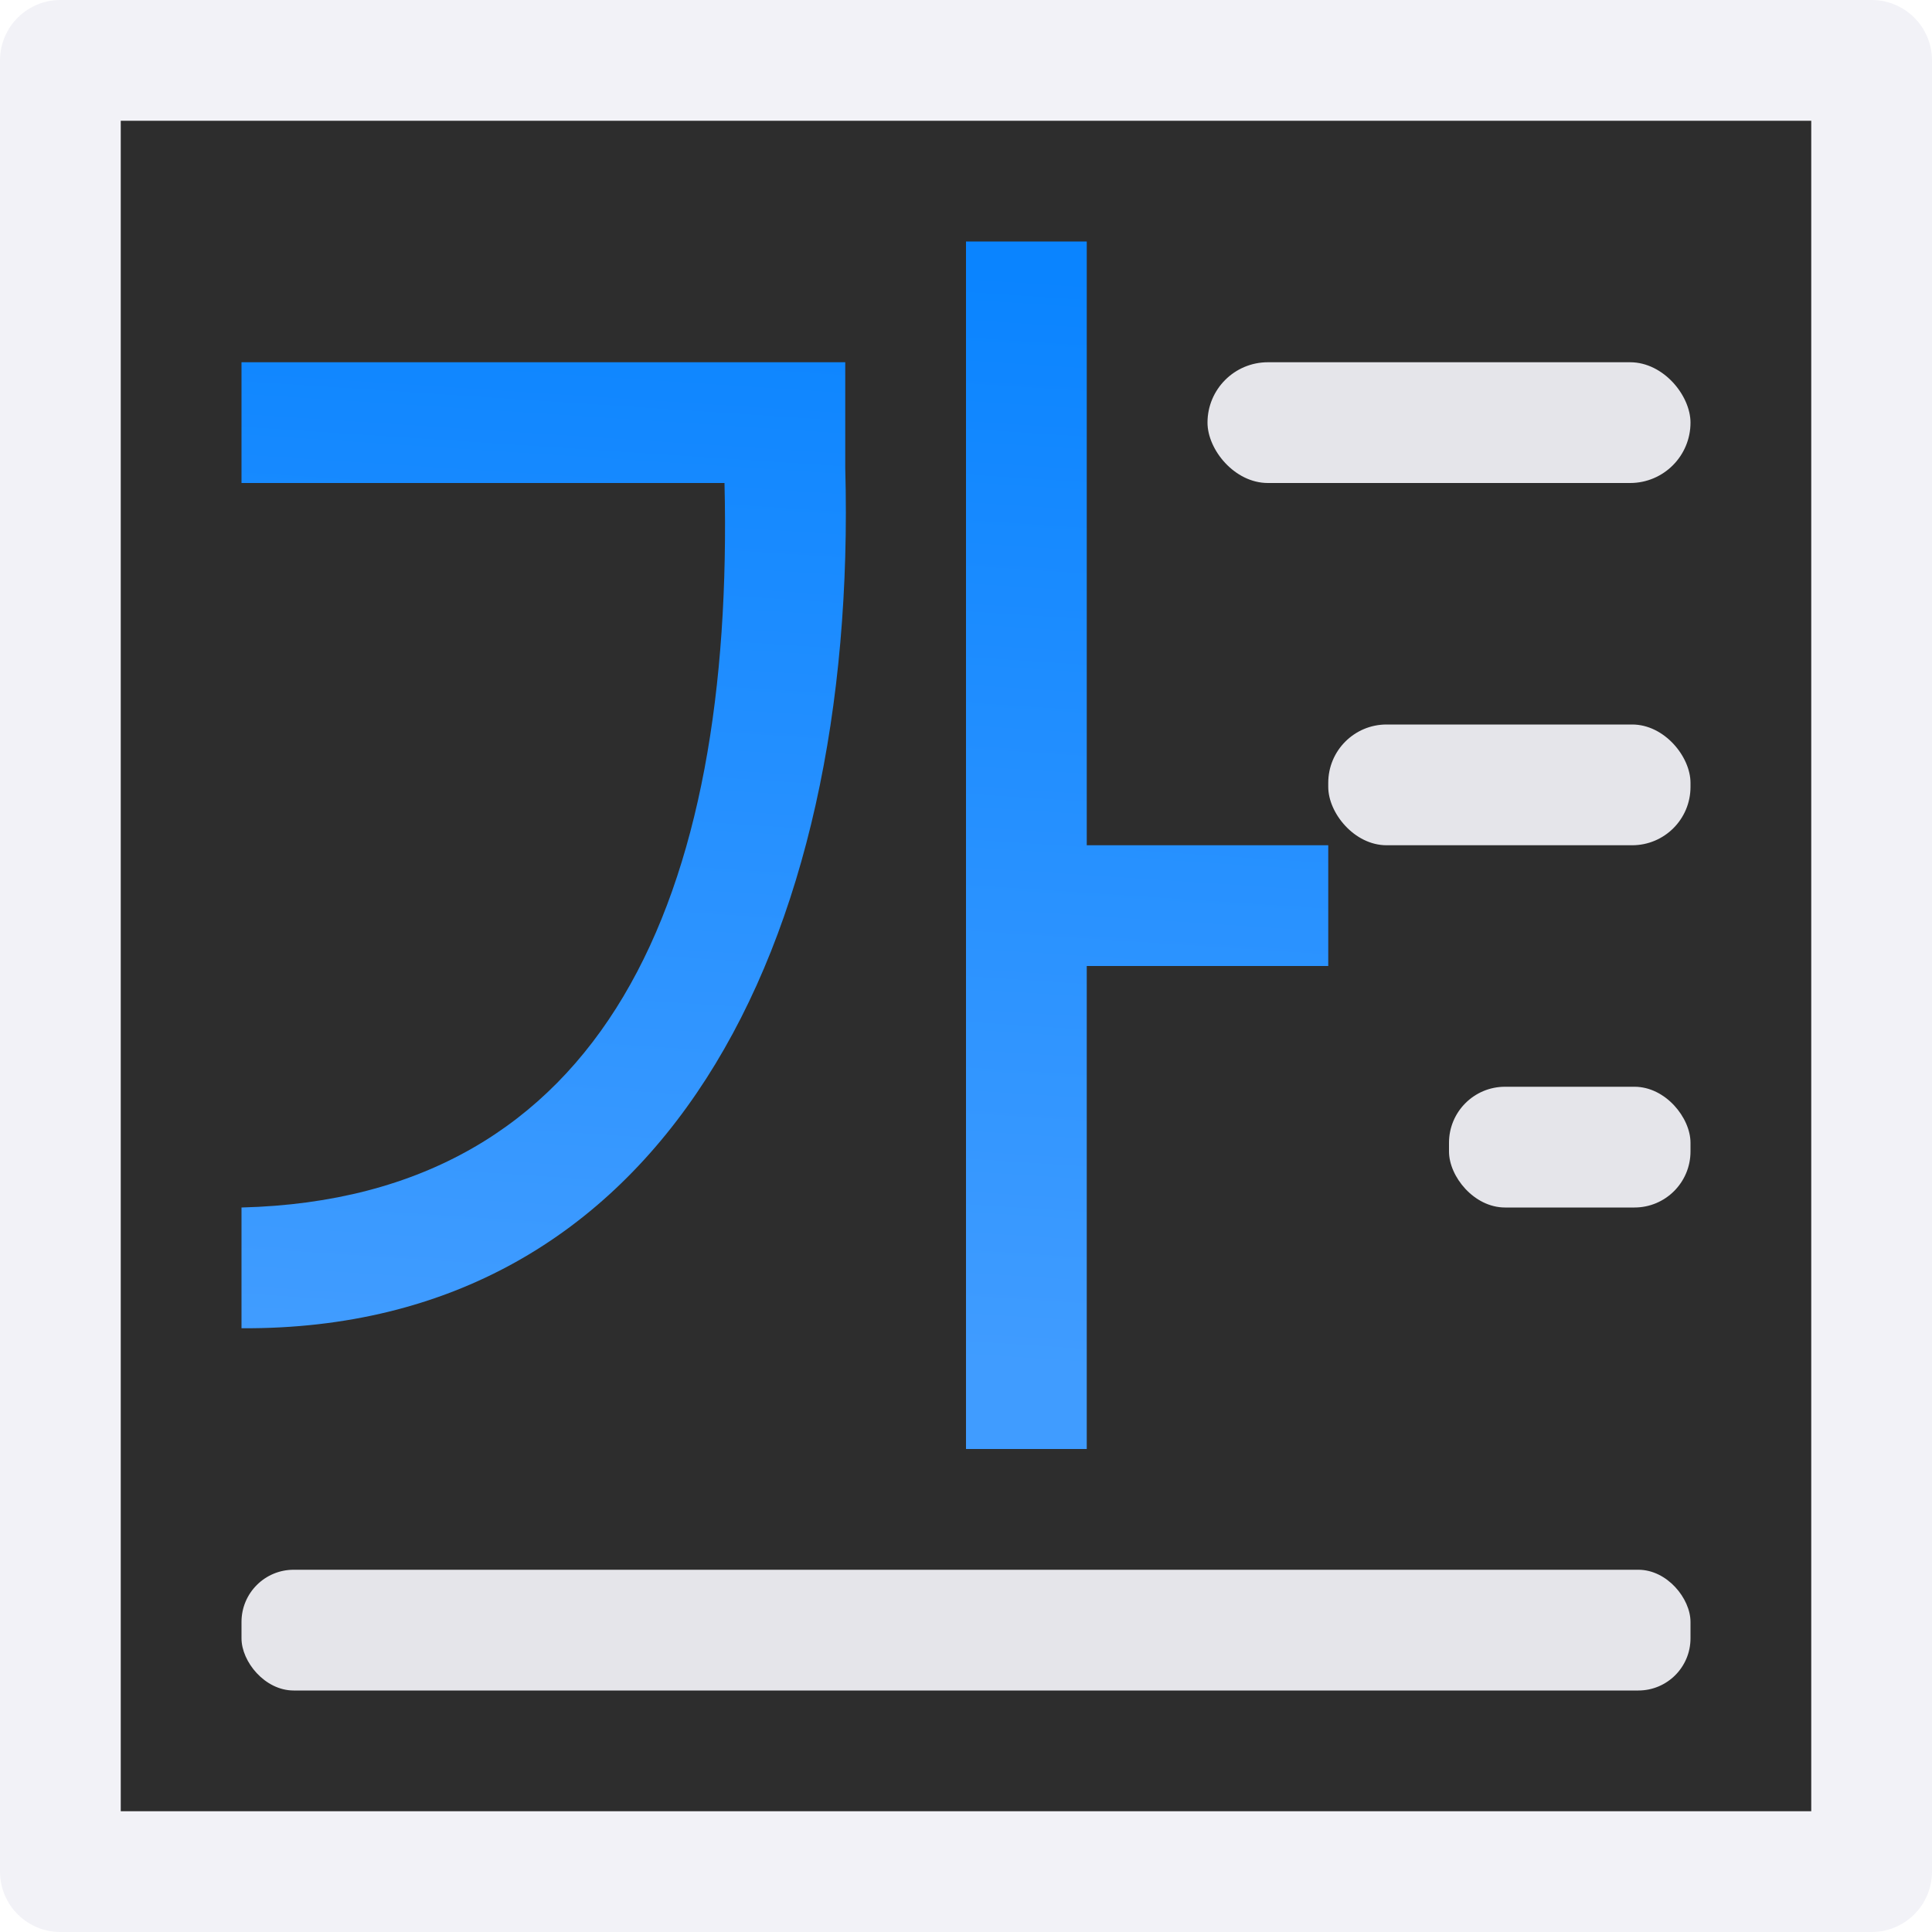 <svg viewBox="0 0 16 16" xmlns="http://www.w3.org/2000/svg" xmlns:xlink="http://www.w3.org/1999/xlink"><linearGradient id="a" gradientUnits="userSpaceOnUse" x1="6.678" x2="7.271" y1="11.203" y2="2.186"><stop offset="0" stop-color="#409cff"/><stop offset="1" stop-color="#0a84ff"/></linearGradient><path d="m.5.5h15v15h-15z" fill="#2d2d2d" stroke="#f2f2f7" stroke-linecap="round" stroke-linejoin="round"/><g fill="#e5e5ea"><rect height="1" ry=".483" width="3" x="11" y="6"/><rect height="1" ry=".5" width="4" x="10" y="3"/><rect height="1" ry=".432" width="12" x="2" y="13"/><rect height="1" ry=".464" width="2" x="12" y="9"/></g><g fill="url(#a)" fill-rule="evenodd"><path d="m8 2v10h1v-4h2v-1h-2v-5z"/><path d="m2 3v1h4c.082 3.413-.98 5.923-4 6v1c3.487.021 5.108-3.156 5-7.126v-.874z"/></g></svg>